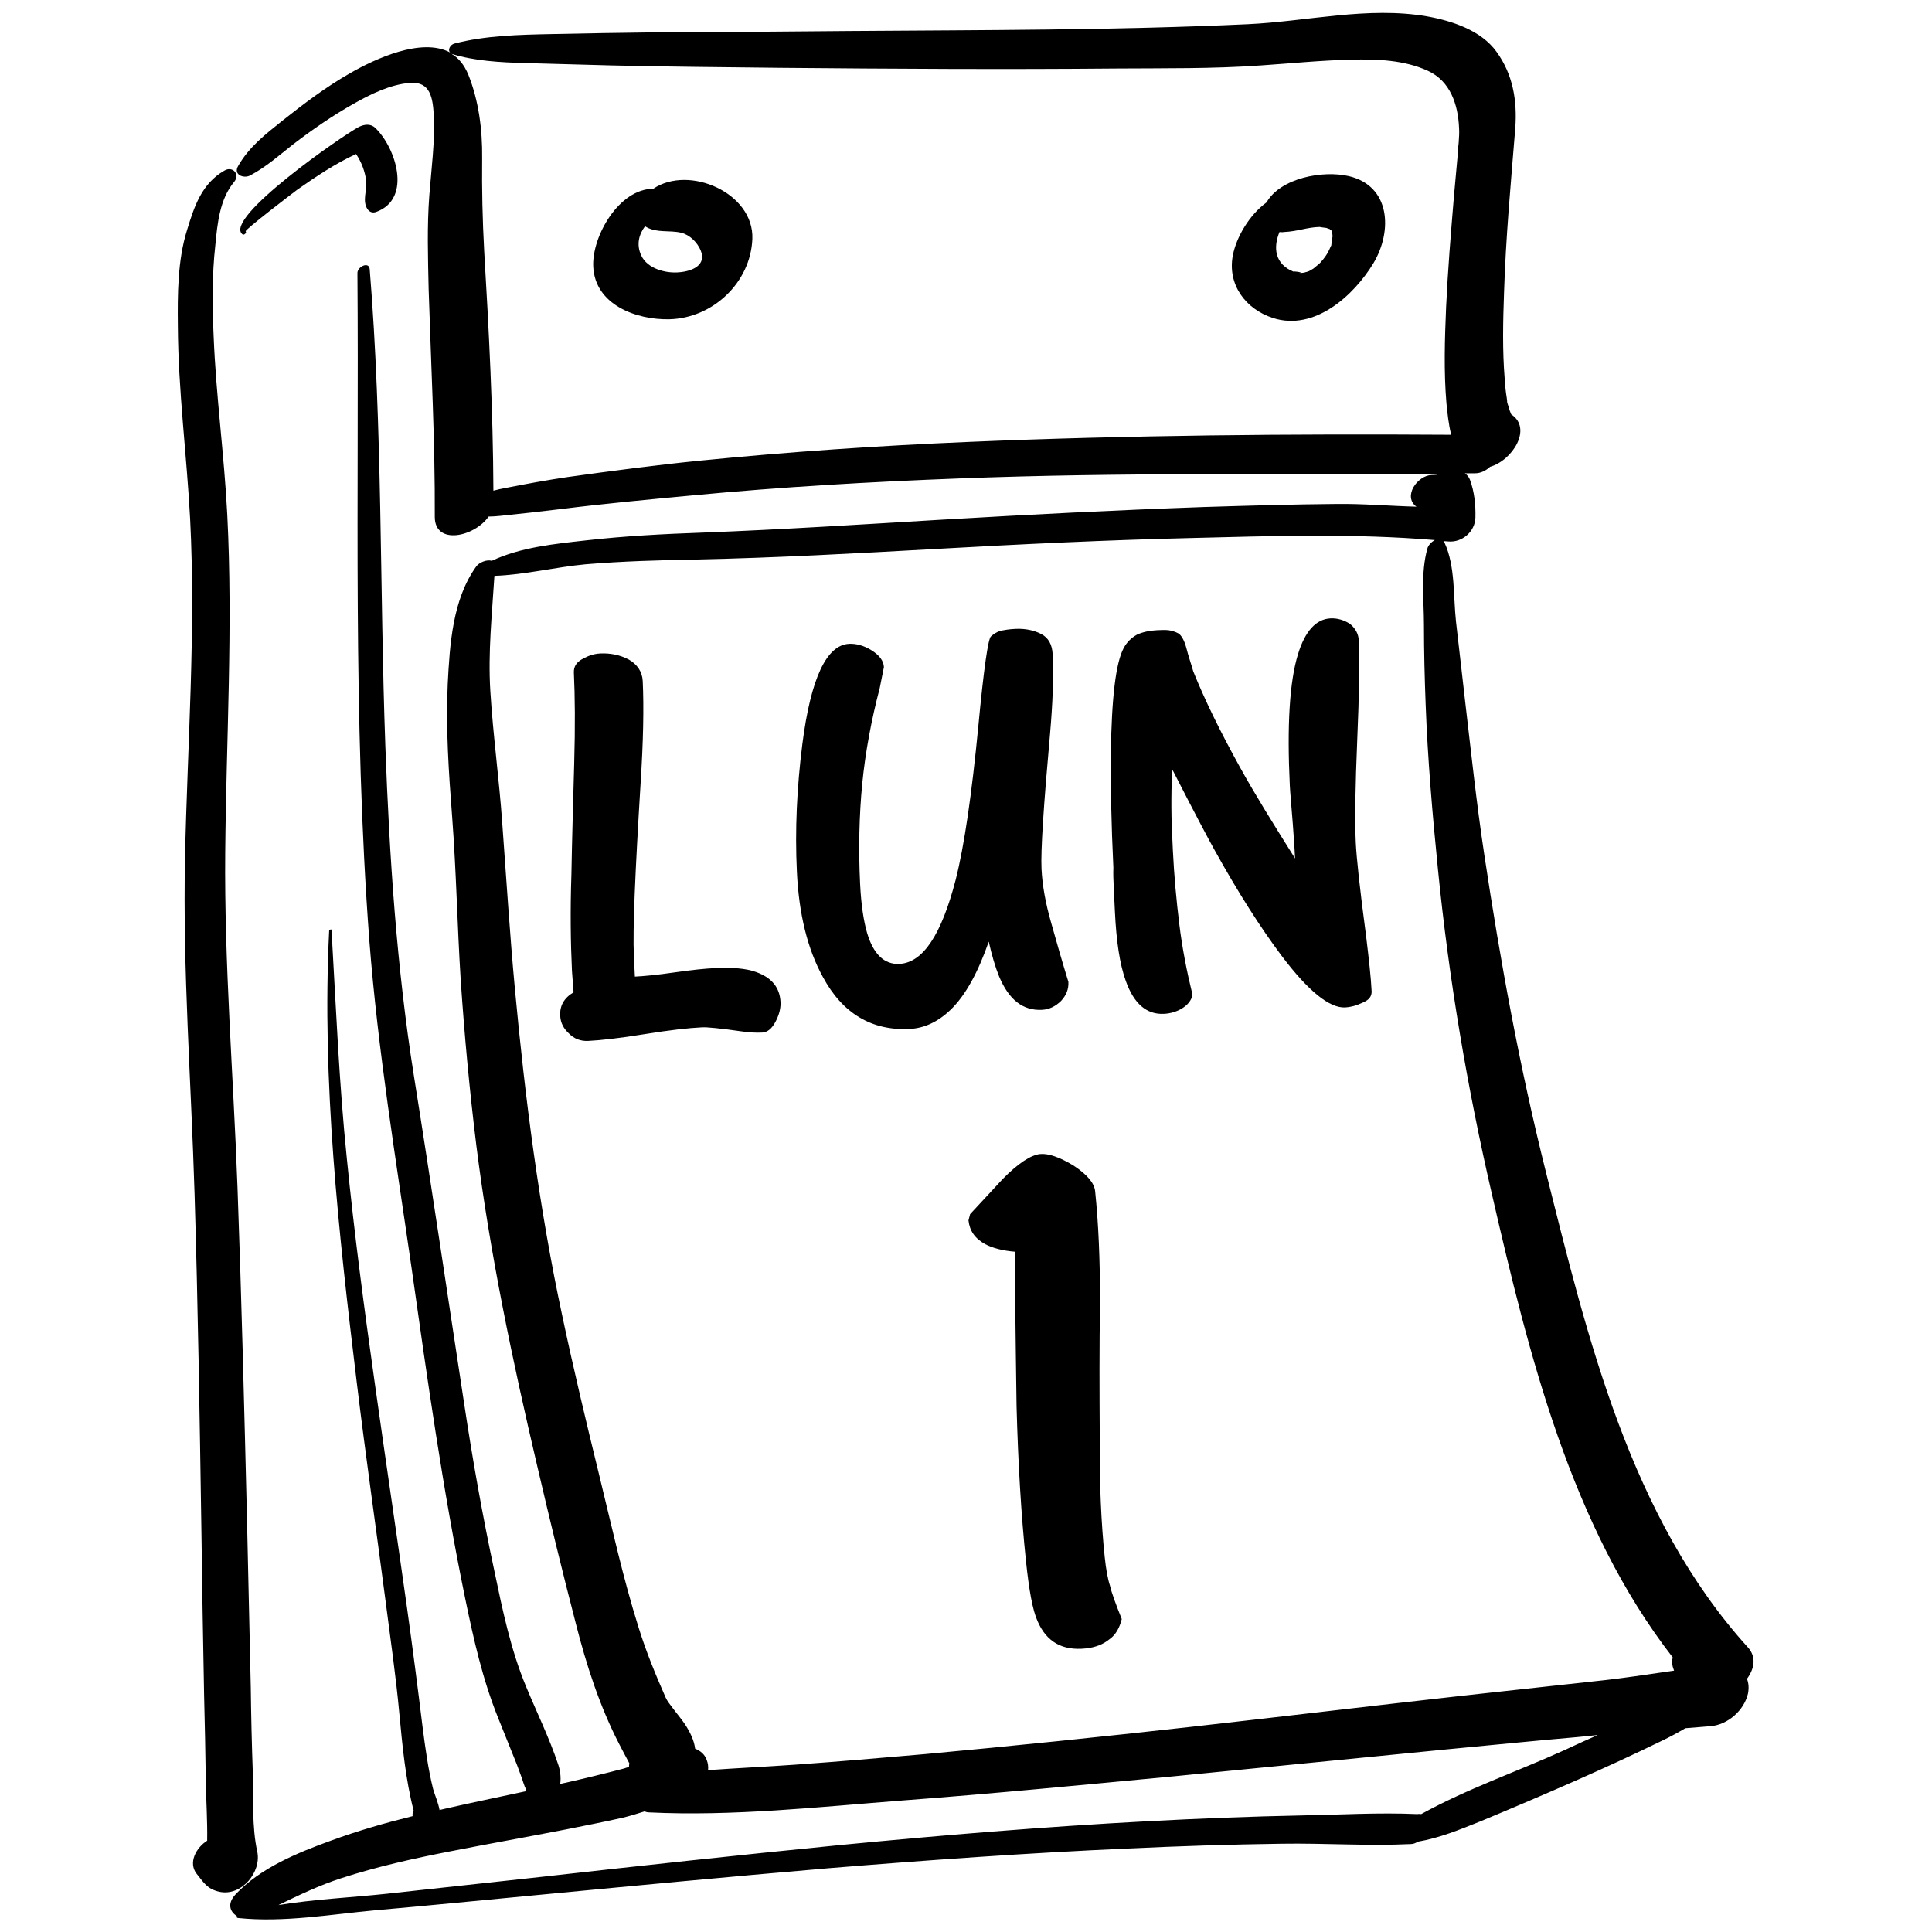 <?xml version="1.0" encoding="UTF-8" standalone="no"?>
<!DOCTYPE svg PUBLIC "-//W3C//DTD SVG 1.1//EN" "http://www.w3.org/Graphics/SVG/1.1/DTD/svg11.dtd">
<svg width="100%" height="100%" viewBox="0 0 567 567" version="1.1" xmlns="http://www.w3.org/2000/svg" xmlns:xlink="http://www.w3.org/1999/xlink" xml:space="preserve" xmlns:serif="http://www.serif.com/" style="fill-rule:evenodd;clip-rule:evenodd;stroke-linejoin:round;stroke-miterlimit:2;">
    <g id="g5">
        <path id="path7" d="M513,483.5C478.4,445.3 465.9,392.6 453.7,344C446,313.3 440.3,282.1 435.6,250.8C433.3,235.6 431.7,220.4 429.9,205.1C429,197.5 428.2,189.9 427.3,182.4C426.5,175 427.1,166.2 424,159.4C423.9,159.2 423.8,159 423.6,158.8C424.1,158.8 424.6,158.9 425,158.9C429.1,159.3 432.9,156 433,151.9C433.1,148.2 432.7,144.3 431.4,140.8C431.1,140 430.6,139.4 429.9,138.9L432.9,138.9C434.6,138.9 436.1,138.1 437.3,137C443.9,135.1 449.8,125.7 443.5,121.6C443.2,120.9 442.9,120.1 442.7,119.3C442,117.1 442.5,118.7 442.2,116.8C441.9,115 441.7,113.1 441.6,111.3C440.9,102.8 441.1,94.3 441.4,85.9C441.9,69.8 443.4,53.7 444.7,37.6C445.3,29.5 444,21.8 439.2,15.2C434.7,8.9 426.1,6.1 418.8,4.8C401.4,1.8 383.6,6.3 366.2,7.1C327.3,8.9 288.3,8.8 249.3,9.1C230.1,9.3 210.9,9.4 191.7,9.5C181.8,9.6 171.8,9.8 161.9,10C152.4,10.2 142.5,10.4 133.3,12.8C132.2,13.1 131.3,14.6 132.1,15.4C123.7,10.9 110,17.3 102.7,21.5C95.7,25.5 89.2,30.4 82.9,35.4C77.9,39.4 73.1,43.1 69.9,48.7C68.4,51.2 71.4,52.5 73.4,51.5C78.1,49 81.9,45.6 86.1,42.3C91.7,38 97.5,34 103.7,30.5C108.8,27.6 114.5,24.8 120.4,24.3C126.4,23.9 127,28.9 127.3,33.7C127.7,41.5 126.6,49.5 126,57.3C125.3,66.5 125.6,75.6 125.8,84.9C126.5,107.2 127.7,129.4 127.6,151.7C127.6,160.1 139.2,157.6 143.4,151.6C144.5,151.6 145.6,151.5 146.7,151.4C152.7,150.8 158.7,150.1 164.6,149.4C177.4,147.8 190.3,146.6 203.1,145.4C229.3,142.9 255.5,141.4 281.8,140.4C328.8,138.6 375.8,139.3 422.8,139.1C421.9,139.3 421.1,139.4 420.2,139.4C416,139.5 411.6,145.7 415.7,148.7C407.9,148.5 400,147.8 392.3,147.9C379.3,148 366.3,148.4 353.3,148.8C327.7,149.7 302.1,151 276.6,152.5C253.1,153.9 229.7,155.4 206.3,156.3C194.8,156.7 183.3,157.3 171.9,158.6C162.9,159.6 152.7,160.6 144.3,164.6C142.9,164.1 140.6,165.1 139.8,166.2C132.8,175.9 132,189.1 131.4,200.7C130.8,213.7 131.7,226.8 132.7,239.8C133.9,255.6 134.2,271.6 135.2,287.5C136.3,303.8 137.8,320 139.8,336.2C143.8,368 150.4,399.3 157.7,430.4C161.3,445.8 165,461.1 169,476.5C172.1,488.7 176,500.8 181.8,512C182.7,513.8 183.7,515.6 184.7,517.5C184.6,517.9 184.6,518.2 184.6,518.6C184.1,518.7 183.7,518.8 183.2,519C177.5,520.5 171.7,521.9 166,523.2C165.5,523.3 164.9,523.4 164.4,523.6C164.7,521.7 164.4,519.5 163.8,517.8C161.2,510 157.5,502.5 154.4,495C149.9,484.2 147.5,472.6 145.1,461.1C141.6,444.8 138.7,428.4 136.2,411.8C131.3,379.8 126.6,347.8 121.5,315.9C116.4,283.9 114.3,251.5 113.1,219.2C111.4,172.5 112.3,125.6 108.5,79C108.3,76.6 104.8,78.3 104.9,80.2C105.4,145.4 103.5,211 108.4,276.1C110.9,308.3 116.2,340.3 120.8,372.2C125.4,404.6 129.9,436.9 136.5,469C139,481.1 141.6,492.8 146.2,504.2C148,508.8 149.9,513.3 151.7,517.9C152.4,519.8 153.1,521.6 153.7,523.5C153.9,524.1 154.1,524.6 154.4,525.2C154.4,525.4 154.3,525.5 154.3,525.7C146.4,527.4 138.6,529 130.7,530.8C130.1,530.9 129.6,531.1 129,531.2C128.6,529 127.6,526.8 127.1,525C125.6,519 124.8,512.8 124,506.7C122.6,495.2 121.1,483.7 119.5,472.2C116.4,450.1 113.1,428.1 110,406C106.9,384.1 104,362.2 101.8,340.1C99.5,317.8 98.6,295.4 97.3,273C97.3,272.5 96.6,272.9 96.6,273.2C94.4,317.3 99.4,362 104.7,405.7C107.3,427.2 110.4,448.7 113.2,470.2C114.6,481.1 116.2,492 117.2,502.9C118.1,512.4 119,522.1 121.4,531.4C121.1,531.9 121,532.5 121.1,533C113,535 105,537.3 97.1,540.2C87.2,543.8 76.4,548.2 69.1,556C66.6,558.7 67.5,561.1 69.5,562.3C69.4,562.6 69.5,562.9 69.9,562.9C83.2,564.3 97.2,561.8 110.4,560.6C125.3,559.3 140.2,557.8 155.1,556.4C184.4,553.6 213.7,550.8 243,548.3C272.3,545.9 301.7,543.8 331.1,542.5C346.1,541.8 361.1,541.3 376.1,541.1C388.7,540.9 401.5,541.8 414,541.2C414.8,541.2 415.5,540.9 416.1,540.5C422.5,539.4 428.3,537 434.3,534.6C443.7,530.7 453.1,526.7 462.4,522.6C471,518.8 479.5,514.9 487.9,510.8C490.2,509.7 492.4,508.5 494.6,507.2C497,507 499.5,506.8 502,506.6C507.1,506.2 511.9,501.9 513,497C513.3,495.4 513.2,494 512.7,492.7C514.9,489.7 515.5,486.3 513,483.5ZM443.3,121.3C443.2,121 443.1,120.9 443.3,121.3ZM284.1,129.7C257.8,130.8 231.5,132.6 205.3,135.2C192.4,136.5 179.5,138.2 166.6,140C160.5,140.9 154.5,142 148.4,143.2C147.2,143.4 146,143.7 144.8,144C144.7,120.5 143.5,97.1 142.1,73.7C141.6,64.5 141.4,55.5 141.5,46.4C141.6,38.1 140.5,29.5 137.4,21.8C136.2,19 134.6,17 132.5,15.8C139.3,17.9 146.8,18.3 154,18.5C162.5,18.7 171,19 179.6,19.2C196,19.6 212.5,19.7 229,19.9C262,20.2 294.9,20.4 327.9,20.1C341.9,20 356,20.2 370,19.2C378.9,18.6 387.7,17.7 396.6,17.5C404.1,17.3 412.2,17.6 419.1,20.8C425.6,23.8 427.9,30.6 428.2,37.5C428.3,38.9 428.2,40.3 428.1,41.7C428.1,42 428,42.6 428,42.7C427.9,43.6 427.8,44.5 427.8,45.5C427.4,49.5 427.1,53.6 426.7,57.6C425.8,68.4 424.9,79.3 424.4,90.1C424,99.5 423.7,109 424.5,118.4C424.8,121.2 425.1,124.5 425.9,127.6C378.6,127.3 331.3,127.7 284.1,129.7ZM175.8,432.7C172,417.2 168.3,401.7 165,386.1C158.2,354.4 154.1,322.3 151.1,290.1C149.6,274 148.6,257.8 147.4,241.6C146.5,228.7 144.7,215.8 143.9,202.8C143.2,191.4 144.4,180.3 145.1,169C154,168.7 163.1,166.4 171.9,165.6C182.7,164.7 193.6,164.4 204.5,164.2C227.9,163.7 251.3,162.4 274.7,161.1C299.6,159.7 324.5,158.5 349.4,157.9C373.2,157.3 397.3,156.5 421.1,158.5C420.1,159 419.1,160.1 418.9,161C416.9,168.2 417.9,176.1 417.9,183.4C417.9,191.2 418.1,199 418.4,206.8C419,222.9 420.4,239.1 422,255.1C425.2,287.3 430.6,319.2 437.9,350.7C448.6,397.2 461,447.9 490.9,486.4C490.7,487.3 490.7,488.2 490.9,489.1C491,489.5 491.2,489.9 491.3,490.3C483.6,491.4 475.9,492.6 468.1,493.4C455.3,494.8 442.5,496.2 429.7,497.6C402.9,500.6 376.2,503.8 349.5,506.8C323.5,509.7 297.4,512.4 271.4,514.8C258.7,515.9 246,517 233.3,517.9C224.8,518.5 216.3,518.9 207.8,519.5C207.9,518.5 207.8,517.5 207.4,516.5C206.8,514.8 205.5,513.8 204,513.2C203.7,510.7 202.5,508.3 201,506C199.3,503.5 196.1,499.9 195.4,498.3C192.4,491.5 189.6,484.7 187.4,477.6C182.8,463 179.5,447.8 175.8,432.7ZM459.2,513.6C445.3,519.9 430.5,525 417.1,532.4C416.8,532.4 416.4,532.3 416,532.4L415.9,532.4C404.6,531.9 393.1,532.6 381.8,532.8C366.8,533.1 351.7,533.7 336.7,534.5C306.5,536.1 276.4,538.6 246.4,541.5C217,544.4 187.6,547.6 158.2,550.9C143.2,552.5 128.3,554.2 113.3,555.8C102.9,556.9 92.1,557.4 81.7,559.1C87.7,556.2 93.7,553.3 100.2,551.2C110.7,547.8 121.5,545.4 132.3,543.3C143.5,541.1 154.8,539.1 166.1,536.9C171.6,535.8 177.2,534.7 182.6,533.5C184.7,533 187,532.3 189.2,531.6C189.6,531.8 190,531.9 190.5,531.9C215.1,533.1 240.3,530.3 264.9,528.4C291.5,526.4 318.1,523.8 344.6,521.3C371.3,518.7 397.9,516 424.6,513.4C437.4,512.2 450.1,510.9 462.9,509.8C464.9,509.6 466.9,509.4 468.9,509.2C465.7,510.6 462.4,512.1 459.2,513.6Z" style="fill-rule:nonzero;"/>
        <path id="path9" d="M68.7,53.4C70.6,51.1 68.2,48.6 65.8,50.1C59.2,53.9 57,60.6 54.9,67.5C52.1,76.4 52.1,86.5 52.2,95.7C52.3,114.6 54.8,133.4 55.8,152.3C57.5,185.4 55,218.6 54.3,251.7C53.6,284.6 56.1,317.4 57.1,350.3C58.1,383 58.6,415.8 59.1,448.6C59.3,464.9 59.6,481.2 59.9,497.5C60.1,505.9 60.3,514.3 60.4,522.8C60.5,528.5 60.9,534.4 60.8,540.2C57.5,542.3 55.2,546.7 57.7,549.9C59.8,552.5 60.8,554.4 64.4,555.2C70.9,556.6 76.8,549.4 75.5,543.4C73.9,536.1 74.4,527.9 74.2,520.4C73.9,512 73.7,503.6 73.6,495.2C73.2,478.9 72.9,462.7 72.5,446.4C71.7,413.7 70.9,381.1 69.7,348.4C68.5,315.6 65.8,282.9 66.1,250.1C66.4,217.1 68.4,184.1 66.7,151C65.8,133.5 63.4,116.2 62.7,98.7C62.3,89.8 62.2,80.8 63.2,71.9C63.8,65.6 64.5,58.4 68.7,53.4Z" style="fill-rule:nonzero;"/>
        <path id="path11" d="M107.8,61.3C108.4,62.2 109.3,62.6 110.4,62.2C121.1,58.3 116.1,43.2 110.1,37.5C108.7,36.2 106.9,36.5 105.4,37.2C100.9,39.5 65.2,64.2 71.2,68.8C71.6,69.1 72.5,68.3 72.1,67.9C71.7,67.5 86,56.6 87.2,55.7C92.6,51.9 98.4,48 104.5,45.2C106.1,47.6 107.1,50.2 107.5,53.2C107.7,56 106.3,58.9 107.8,61.3Z" style="fill-rule:nonzero;"/>
        <path id="path13" d="M191.7,55.4C181.7,55.4 173.7,69.3 174.1,78.2C174.6,89.5 186.8,93.9 196.4,93.7C209.2,93.4 220.3,82.9 220.8,70.1C221.3,56.6 202.2,48.3 191.7,55.4ZM199.4,79.9C195.5,80.3 190,78.9 188.2,75C186.7,71.8 187.5,68.8 189.3,66.4C189.5,66.5 189.6,66.6 189.8,66.7C192.9,68.4 196.5,67.5 199.9,68.3C202.4,68.9 204.6,71.1 205.6,73.4C207.5,77.9 203,79.6 199.4,79.9Z" style="fill-rule:nonzero;"/>
        <path id="path15" d="M395.9,51.7C388.3,49.9 375.8,52.2 371.7,59.4C366.6,63.1 362.8,69.7 361.8,75C360.2,83.6 365.6,90.7 373.5,93.3C385.7,97.3 397.3,86.8 403.1,77.2C408.7,67.8 408.1,54.6 395.9,51.7ZM370.9,65C371,65.1 371,65.3 371.1,65.4C370.9,65.1 370.9,65 370.9,65ZM390.7,72C390.7,72.1 390.7,72.1 390.6,72.2C390.3,72.9 390,73.5 389.7,74.1C389.6,74.2 389.5,74.4 389.4,74.6C389.1,75.1 388.8,75.5 388.4,76C388.3,76.2 388.1,76.4 387.9,76.6C387.7,76.9 387.1,77.5 386.8,77.7C386.4,78 386,78.4 385.6,78.7C385.6,78.7 385.5,78.7 385.5,78.8C385,79.1 384.6,79.3 384.1,79.6C384,79.6 383.8,79.7 383.5,79.8C383.4,79.8 383,79.9 382.8,80C382.3,80.1 381.8,80.1 381.3,80.1C383.1,80 378.7,79.4 379.8,79.8C374.1,77.6 373.6,72.7 375.5,68.1C375.9,68.1 376.3,68.2 376.7,68.1C381.1,67.9 383.4,66.7 387.4,66.6C387,66.6 388.5,66.8 389.3,66.9C389.5,67 389.8,67.1 389.9,67.1C390,67.2 390.1,67.2 390.2,67.2C390.5,67.5 390.6,67.6 390.8,67.7C390.8,67.8 390.8,68 391,68.5C391,68.9 391.1,69.3 391.1,69.6C391.1,68.8 390.8,71.1 390.7,72Z" style="fill-rule:nonzero;"/>
    </g>
    <g transform="matrix(0.999,-0.048,0.048,0.999,-53.839,-161.819)">
        <g transform="matrix(170,0,0,170,193.68,477.56)">
            <path d="M0.283,-0.115C0.314,-0.115 0.337,-0.112 0.354,-0.105C0.381,-0.094 0.394,-0.076 0.394,-0.051C0.394,-0.041 0.391,-0.03 0.384,-0.018C0.377,-0.006 0.369,0 0.36,0C0.35,0 0.338,-0.001 0.323,-0.004C0.287,-0.011 0.265,-0.014 0.257,-0.014C0.234,-0.014 0.201,-0.012 0.157,-0.007C0.113,-0.002 0.08,0 0.059,0C0.046,0 0.035,-0.005 0.027,-0.014C0.018,-0.023 0.013,-0.033 0.013,-0.046C0.013,-0.063 0.021,-0.076 0.038,-0.085L0.037,-0.122C0.037,-0.171 0.039,-0.227 0.044,-0.288C0.048,-0.349 0.053,-0.413 0.058,-0.479C0.063,-0.544 0.065,-0.597 0.065,-0.636C0.065,-0.646 0.07,-0.654 0.081,-0.659C0.091,-0.664 0.101,-0.667 0.112,-0.667C0.129,-0.667 0.146,-0.663 0.161,-0.654C0.175,-0.645 0.183,-0.632 0.183,-0.616C0.183,-0.571 0.179,-0.512 0.171,-0.441C0.154,-0.286 0.145,-0.187 0.145,-0.144L0.145,-0.107C0.16,-0.107 0.183,-0.108 0.214,-0.111C0.245,-0.114 0.268,-0.115 0.283,-0.115Z" style="fill-rule:nonzero;"/>
        </g>
        <g transform="matrix(170,0,0,170,261.68,477.56)">
            <path d="M0.214,0.006C0.149,0.006 0.1,-0.026 0.069,-0.091C0.045,-0.14 0.033,-0.201 0.033,-0.274C0.033,-0.347 0.04,-0.42 0.053,-0.494C0.073,-0.607 0.103,-0.663 0.142,-0.663C0.154,-0.663 0.167,-0.659 0.18,-0.65C0.193,-0.641 0.2,-0.631 0.2,-0.62C0.197,-0.608 0.194,-0.596 0.191,-0.584C0.174,-0.53 0.161,-0.475 0.153,-0.421C0.145,-0.366 0.141,-0.308 0.141,-0.249C0.141,-0.212 0.144,-0.184 0.149,-0.163C0.158,-0.126 0.176,-0.107 0.202,-0.107C0.243,-0.107 0.277,-0.154 0.306,-0.247C0.324,-0.306 0.341,-0.394 0.358,-0.511C0.372,-0.609 0.382,-0.66 0.387,-0.664C0.392,-0.668 0.397,-0.671 0.404,-0.673C0.411,-0.674 0.419,-0.675 0.43,-0.675C0.447,-0.675 0.462,-0.671 0.474,-0.664C0.486,-0.657 0.492,-0.645 0.492,-0.628C0.492,-0.589 0.488,-0.544 0.481,-0.492C0.464,-0.369 0.455,-0.291 0.455,-0.259C0.455,-0.231 0.459,-0.2 0.467,-0.166C0.475,-0.131 0.483,-0.097 0.492,-0.062C0.492,-0.049 0.487,-0.039 0.478,-0.03C0.468,-0.021 0.457,-0.016 0.444,-0.016C0.411,-0.016 0.388,-0.036 0.373,-0.077C0.367,-0.094 0.362,-0.115 0.358,-0.138C0.337,-0.086 0.314,-0.048 0.287,-0.024C0.264,-0.004 0.24,0.006 0.214,0.006Z" style="fill-rule:nonzero;"/>
        </g>
        <g transform="matrix(170,0,0,170,350.42,477.56)">
            <path d="M0.452,-0.667C0.464,-0.667 0.475,-0.663 0.485,-0.656C0.494,-0.648 0.499,-0.638 0.499,-0.626C0.499,-0.59 0.495,-0.533 0.488,-0.455C0.481,-0.377 0.477,-0.318 0.477,-0.278C0.477,-0.253 0.48,-0.199 0.487,-0.117C0.49,-0.076 0.492,-0.044 0.492,-0.021C0.492,-0.012 0.487,-0.006 0.476,-0.002C0.464,0.003 0.454,0.005 0.445,0.005C0.418,0.005 0.383,-0.026 0.34,-0.089C0.306,-0.139 0.27,-0.202 0.233,-0.277C0.223,-0.297 0.201,-0.344 0.167,-0.419C0.164,-0.396 0.163,-0.375 0.162,-0.354C0.161,-0.333 0.161,-0.308 0.161,-0.28C0.161,-0.236 0.163,-0.193 0.166,-0.152C0.169,-0.111 0.175,-0.07 0.183,-0.029C0.18,-0.019 0.173,-0.012 0.164,-0.007C0.155,-0.002 0.144,0.001 0.132,0.001C0.102,0.001 0.081,-0.019 0.069,-0.059C0.06,-0.088 0.056,-0.128 0.056,-0.179L0.056,-0.219C0.056,-0.232 0.056,-0.244 0.057,-0.255C0.057,-0.332 0.059,-0.397 0.062,-0.451C0.068,-0.548 0.078,-0.608 0.093,-0.633C0.099,-0.643 0.107,-0.65 0.117,-0.655C0.127,-0.659 0.139,-0.661 0.152,-0.661C0.159,-0.661 0.166,-0.661 0.172,-0.66C0.177,-0.659 0.183,-0.657 0.188,-0.654C0.193,-0.651 0.198,-0.642 0.201,-0.628C0.204,-0.613 0.208,-0.6 0.211,-0.587C0.228,-0.538 0.252,-0.482 0.283,-0.419C0.306,-0.372 0.336,-0.318 0.371,-0.256C0.371,-0.262 0.371,-0.282 0.37,-0.315C0.369,-0.348 0.368,-0.371 0.368,-0.382C0.368,-0.485 0.376,-0.561 0.393,-0.608C0.407,-0.647 0.427,-0.667 0.452,-0.667Z" style="fill-rule:nonzero;"/>
        </g>
    </g>
    <g transform="matrix(0.995,-0.104,0.104,0.995,-51.466,8.508)">
        <g transform="matrix(220,0,0,220,291.685,510.96)">
            <path d="M0.026,-0.584L0.029,-0.592C0.045,-0.606 0.061,-0.62 0.077,-0.634C0.1,-0.653 0.118,-0.662 0.13,-0.662C0.141,-0.662 0.156,-0.655 0.173,-0.642C0.19,-0.628 0.198,-0.616 0.198,-0.605C0.198,-0.562 0.195,-0.513 0.189,-0.456C0.182,-0.399 0.176,-0.339 0.17,-0.278C0.163,-0.216 0.16,-0.163 0.16,-0.119C0.16,-0.102 0.161,-0.089 0.163,-0.08C0.164,-0.071 0.168,-0.055 0.174,-0.034C0.17,-0.023 0.164,-0.014 0.155,-0.009C0.146,-0.003 0.135,0 0.122,0C0.091,0 0.071,-0.014 0.062,-0.043C0.057,-0.058 0.055,-0.085 0.055,-0.125C0.055,-0.185 0.058,-0.254 0.064,-0.331C0.066,-0.353 0.072,-0.421 0.083,-0.536C0.067,-0.539 0.054,-0.544 0.045,-0.55C0.032,-0.559 0.026,-0.57 0.026,-0.584Z" style="fill-rule:nonzero;"/>
        </g>
    </g>
</svg>
